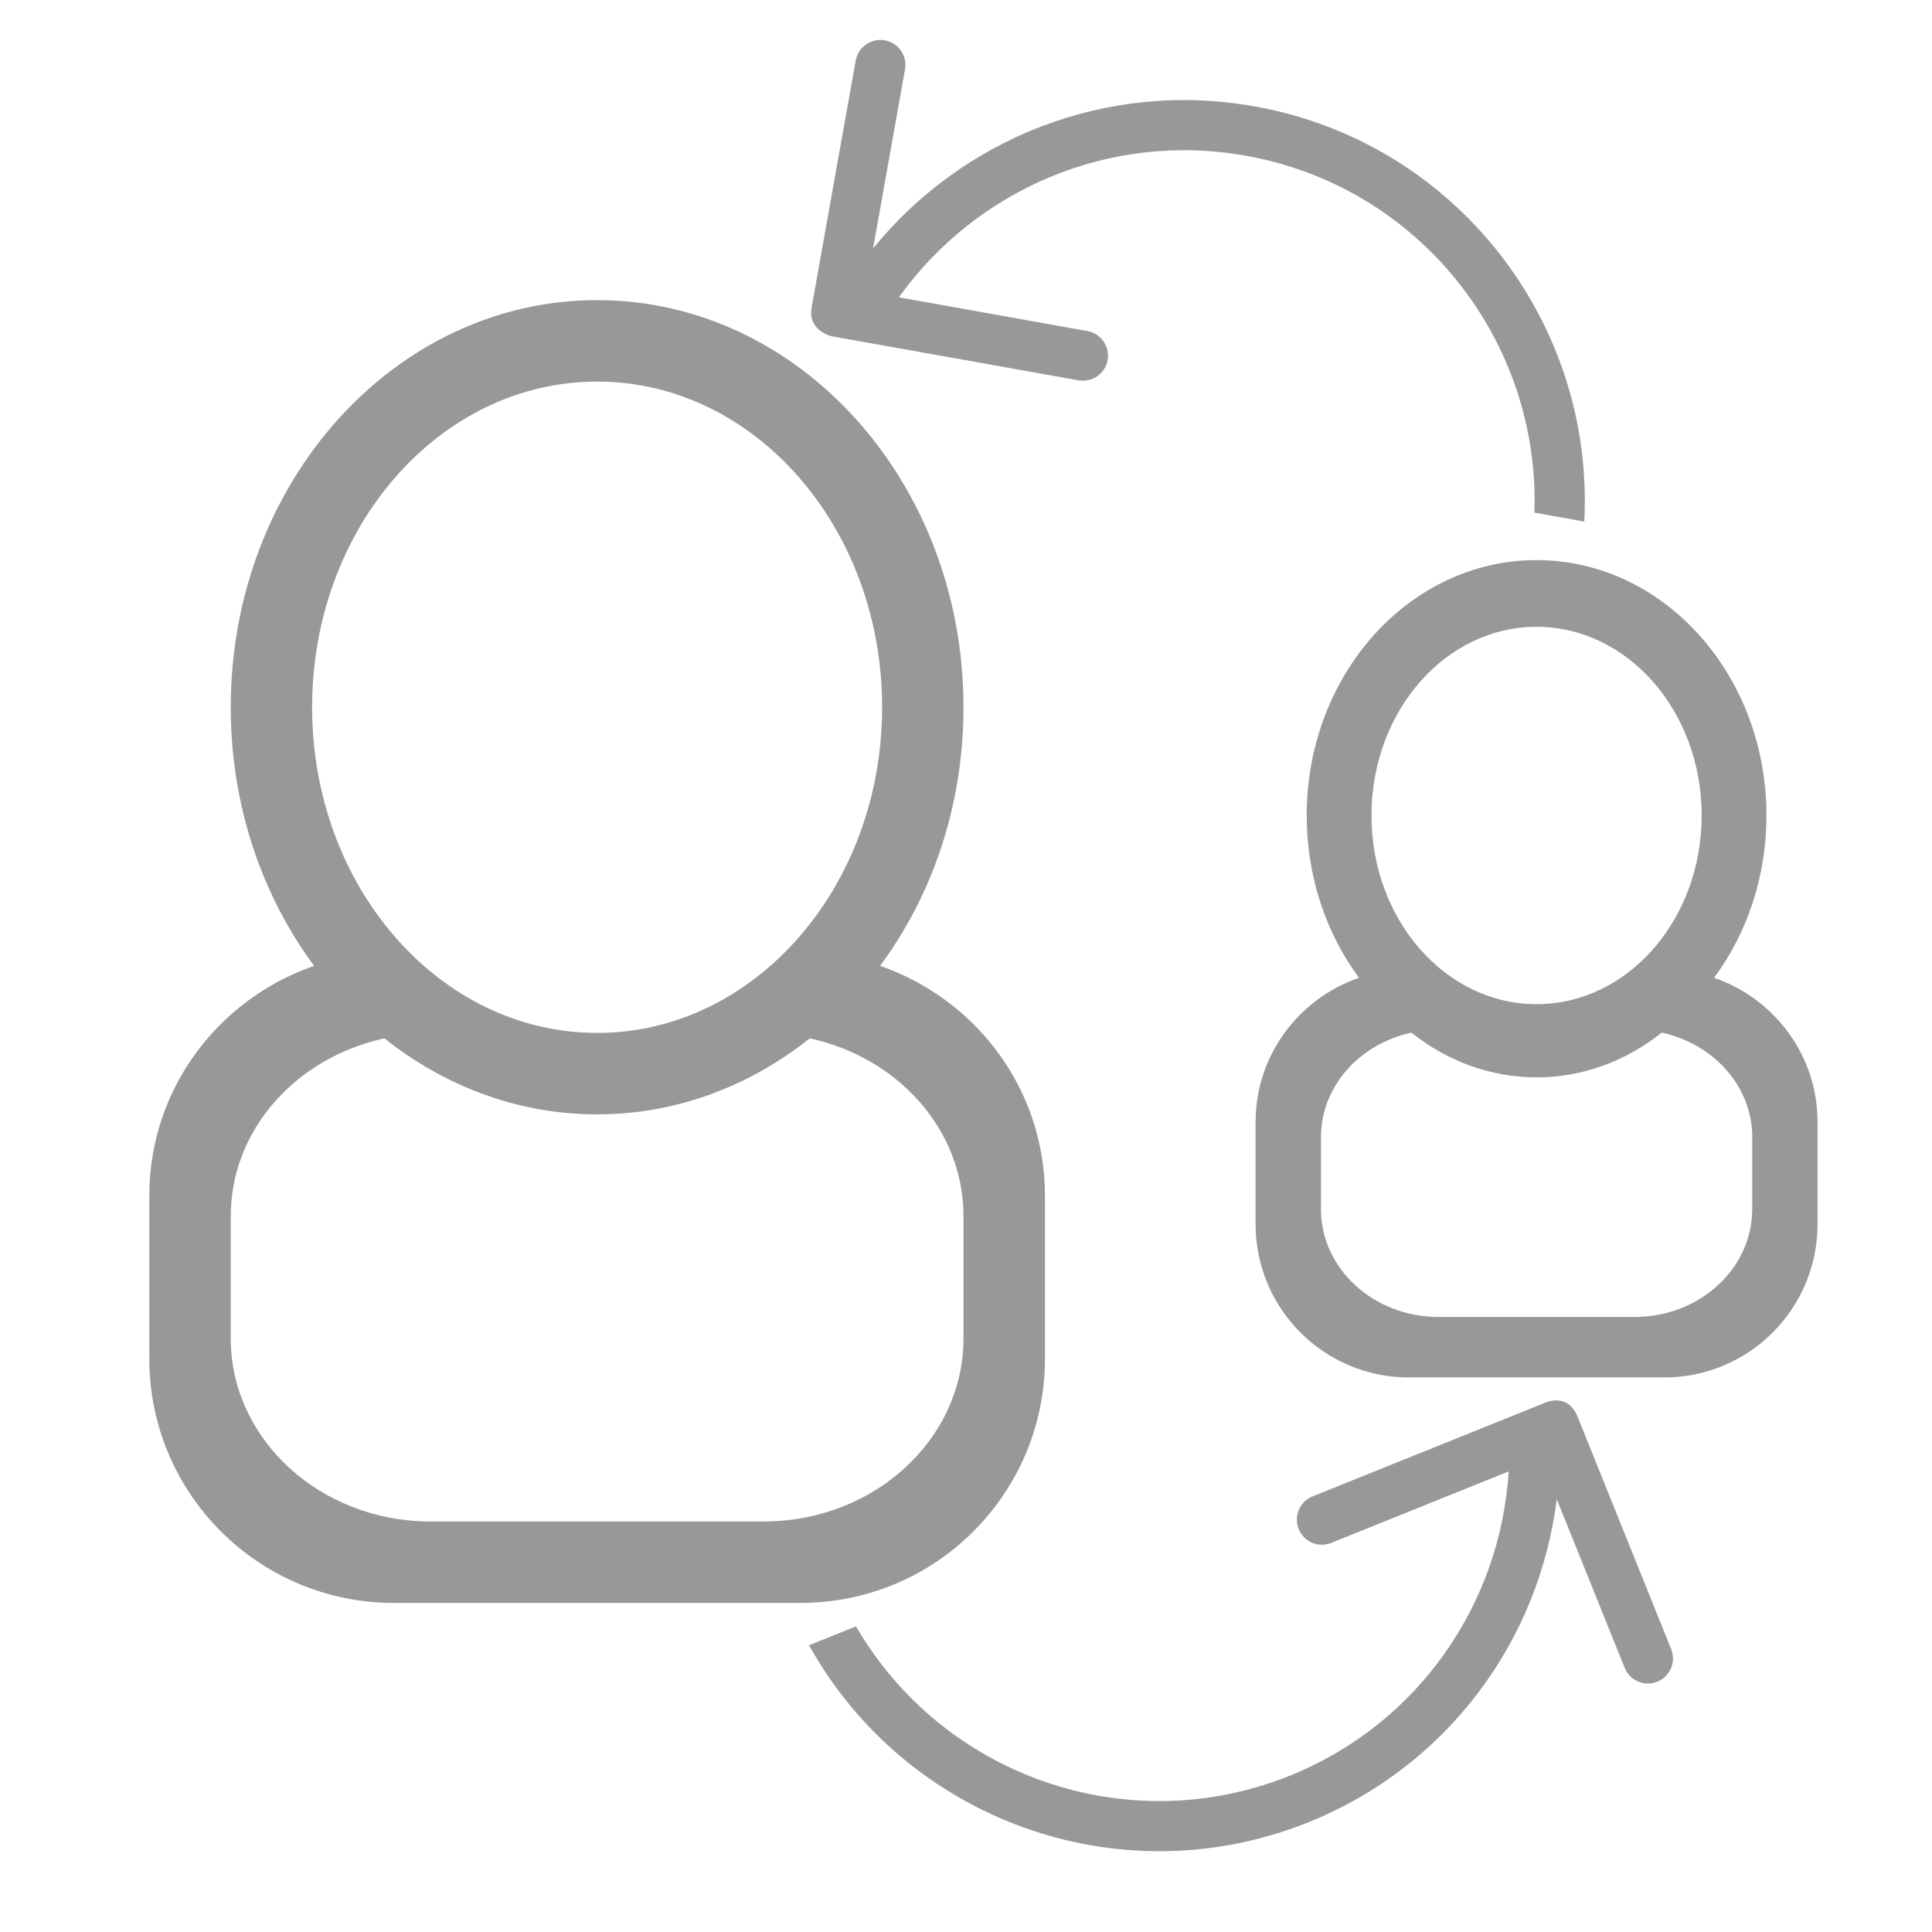 <?xml version="1.0" encoding="utf-8"?>
<!-- Generator: Adobe Illustrator 16.0.4, SVG Export Plug-In . SVG Version: 6.00 Build 0)  -->
<!DOCTYPE svg PUBLIC "-//W3C//DTD SVG 1.1//EN" "http://www.w3.org/Graphics/SVG/1.1/DTD/svg11.dtd">
<svg version="1.1" id="Icons" xmlns="http://www.w3.org/2000/svg" xmlns:xlink="http://www.w3.org/1999/xlink" x="0px" y="0px"
	 width="58px" height="58px" viewBox="0 0 58 58" enable-background="new 0 0 58 58" xml:space="preserve">
<g id="New-Contact_1_" display="none">
	<g display="inline">
		<path fill="#989898" d="M40.18,29.59c2.078-2.807,3.328-6.402,3.328-10.322c0-8.975-6.547-16.25-14.625-16.25
			c-8.077,0-14.625,7.275-14.625,16.25c0,3.92,1.25,7.516,3.329,10.322c-3.818,1.32-6.579,4.91-6.579,9.177v6.5
			c0,5.385,4.366,9.75,9.75,9.75h16.25c5.385,0,9.75-4.365,9.75-9.75v-6.5C46.758,34.5,43.997,30.91,40.18,29.59z M17.508,19.268
			c0-7.18,5.092-13,11.375-13s11.375,5.82,11.375,13s-5.092,13-11.375,13S17.508,26.448,17.508,19.268z M43.508,44.455
			c0,4.039-3.572,7.312-7.977,7.312H22.236c-4.405,0-7.978-3.273-7.978-7.312V39.58c0-3.455,2.622-6.332,6.135-7.096
			c2.396,1.902,5.321,3.033,8.49,3.033c3.169,0,6.093-1.131,8.49-3.033c3.514,0.764,6.135,3.641,6.135,7.096V44.455z"/>
	</g>
</g>
<g id="password" display="none">
	<g display="inline">
		<path fill="#989898" d="M29.751,35.838c-0.907,0-1.641,0.734-1.641,1.641v6.564c0,0.906,0.734,1.641,1.641,1.641
			s1.641-0.734,1.641-1.641v-6.564C31.392,36.572,30.658,35.838,29.751,35.838z M42.879,29.304V16.146
			c0-7.25-5.879-13.128-13.128-13.128c-7.25,0-13.128,5.878-13.128,13.128v13.158c-2.051,2.739-3.282,6.129-3.282,9.815
			c0,9.064,7.348,16.41,16.41,16.41c9.062,0,16.409-7.346,16.409-16.41C46.16,35.434,44.93,32.043,42.879,29.304z M19.905,16.146
			c0-5.438,4.409-9.846,9.846-9.846c5.437,0,9.847,4.408,9.847,9.846v9.868c-2.746-2.066-6.146-3.305-9.847-3.305
			c-3.699,0-7.101,1.238-9.846,3.305V16.146z M29.751,52.246c-7.25,0-13.128-5.877-13.128-13.127s5.878-13.127,13.128-13.127
			c7.003,0,13.128,6.125,13.128,13.127C42.879,46.369,37,52.246,29.751,52.246z"/>
	</g>
	<g display="inline">
		<path fill="#989898" d="M29.751,35.838c-0.907,0-1.641,0.734-1.641,1.641v6.564c0,0.906,0.734,1.641,1.641,1.641
			s1.641-0.734,1.641-1.641v-6.564C31.392,36.572,30.658,35.838,29.751,35.838z M42.879,29.304V16.146
			c0-7.25-5.879-13.128-13.128-13.128c-7.25,0-13.128,5.878-13.128,13.128v13.158c-2.051,2.739-3.282,6.129-3.282,9.815
			c0,9.064,7.348,16.41,16.41,16.41c9.062,0,16.409-7.346,16.409-16.41C46.16,35.434,44.93,32.043,42.879,29.304z M19.905,16.146
			c0-5.438,4.409-9.846,9.846-9.846c5.437,0,9.847,4.408,9.847,9.846v9.868c-2.746-2.066-6.146-3.305-9.847-3.305
			c-3.699,0-7.101,1.238-9.846,3.305V16.146z M29.751,52.246c-7.25,0-13.128-5.877-13.128-13.127s5.878-13.127,13.128-13.127
			c7.003,0,13.128,6.125,13.128,13.127C42.879,46.369,37,52.246,29.751,52.246z"/>
	</g>
</g>
<g id="Menu" display="none">
	<g display="inline">
		<path fill="#989898" d="M5.114,13.947H52.7c1.459,0,2.643-0.988,2.643-2.211c0-1.22-1.184-2.211-2.643-2.211H5.114
			c-1.46,0-2.644,0.991-2.644,2.211C2.471,12.958,3.654,13.947,5.114,13.947z M52.7,27.211H5.114c-1.46,0-2.644,0.991-2.644,2.211
			c0,1.222,1.184,2.21,2.644,2.21H52.7c1.459,0,2.643-0.988,2.643-2.21C55.343,28.203,54.159,27.211,52.7,27.211z M52.7,44.898
			H5.114c-1.46,0-2.644,0.99-2.644,2.211s1.184,2.211,2.644,2.211H52.7c1.459,0,2.643-0.99,2.643-2.211S54.159,44.898,52.7,44.898z"
			/>
	</g>
</g>
<g id="search" display="none">
	<g display="inline">
		<path fill="#989898" d="M54.939,53.104L41.265,39.645c3.58-3.891,5.78-9.035,5.78-14.697c0-12.111-9.977-21.93-22.283-21.93
			c-12.308,0-22.284,9.818-22.284,21.93c0,12.111,9.977,21.927,22.284,21.927c5.317,0,10.195-1.838,14.025-4.896l13.728,13.51
			c0.671,0.66,1.756,0.66,2.425,0C55.609,54.83,55.609,53.762,54.939,53.104z M24.762,43.504c-10.414,0-18.855-8.309-18.855-18.556
			c0-10.248,8.441-18.555,18.855-18.555c10.413,0,18.855,8.307,18.855,18.555C43.617,35.195,35.175,43.504,24.762,43.504z"/>
	</g>
</g>
<g id="map" display="none">
	<g display="inline">
		<path fill="#989898" d="M29.298,3.245c-10.771,0-19.5,8.731-19.5,19.5c0,8.154,16.258,32.517,19.5,32.5
			c3.191,0.018,19.5-24.455,19.5-32.5C48.798,11.976,40.068,3.245,29.298,3.245z M29.298,50.369
			c-2.702,0.014-16.25-20.832-16.25-27.625c0-8.975,7.276-16.25,16.25-16.25s16.25,7.275,16.25,16.25
			C45.548,29.448,31.957,50.383,29.298,50.369z M29.298,14.62c-4.486,0-8.125,3.637-8.125,8.125s3.639,8.125,8.125,8.125
			s8.125-3.636,8.125-8.125S33.784,14.62,29.298,14.62z M29.298,27.62c-2.693,0-4.875-2.182-4.875-4.875s2.182-4.875,4.875-4.875
			s4.875,2.182,4.875,4.875S31.991,27.62,29.298,27.62z"/>
	</g>
</g>
<g id="leftarrrow" display="none">
	<g display="inline">
		<path fill="#989898" d="M19.192,29.119L43.831,6.611c0.862-0.857,0.862-2.25,0-3.105c-0.858-0.859-2.255-0.859-3.114,0
			L14.495,27.455c-0.458,0.457-0.654,1.064-0.622,1.664c-0.032,0.598,0.165,1.206,0.622,1.665l26.222,23.949
			c0.859,0.859,2.256,0.859,3.114,0c0.862-0.857,0.862-2.25,0-3.107L19.192,29.119z"/>
	</g>
</g>
<g id="rightarrow" display="none">
	<g display="inline">
		<path fill="#989898" d="M43.744,27.457L17.475,3.515c-0.861-0.857-2.258-0.857-3.122,0c-0.861,0.857-0.861,2.248,0,3.105
			l24.686,22.498L14.353,51.617c-0.861,0.857-0.861,2.248,0,3.104c0.863,0.859,2.261,0.859,3.122,0l26.27-23.938
			c0.459-0.459,0.655-1.067,0.625-1.665C44.399,28.521,44.203,27.914,43.744,27.457z"/>
	</g>
</g>
<g id="uparrow" display="none">
	<g display="inline">
		<path fill="#989898" d="M55.471,40.723L31.398,14.366c-0.463-0.461-1.072-0.66-1.674-0.627c-0.602-0.033-1.212,0.166-1.674,0.627
			L3.975,40.723c-0.861,0.863-0.861,2.266,0,3.131c0.864,0.865,2.263,0.865,3.125,0l22.624-24.767l22.624,24.767
			c0.861,0.865,2.26,0.865,3.123,0S56.334,41.586,55.471,40.723z"/>
	</g>
</g>
<g id="downarrow" display="none">
	<g display="inline">
		<path fill="#989898" d="M55.491,14.779c-0.883-0.842-2.313-0.842-3.194,0L29.16,38.881L6.025,14.779
			c-0.884-0.842-2.313-0.842-3.194,0c-0.883,0.843-0.883,2.207,0,3.05L27.45,43.475c0.471,0.447,1.095,0.641,1.71,0.611
			c0.615,0.029,1.239-0.164,1.712-0.611l24.619-25.646C56.372,16.986,56.372,15.622,55.491,14.779z"/>
	</g>
</g>
<g id="filter" display="none">
	<path display="inline" fill="#989898" d="M34.189,55.217c-0.976,0-1.862-0.379-2.498-1.068l-9.007-9.004
		c-0.667-0.67-1.033-1.545-1.033-2.465V26.029L4.604,8.981c-1-0.947-1.316-2.492-0.762-3.822C4.411,3.852,5.675,3.02,7.067,3.02
		h45.203c1.393,0,2.656,0.832,3.218,2.12c0.562,1.349,0.245,2.894-0.777,3.863L37.687,26.029v25.692c0,1.393-0.833,2.656-2.12,3.217
		C35.194,55.078,34.715,55.217,34.189,55.217z M7.067,5.495c-0.402,0-0.784,0.254-0.949,0.634c-0.155,0.37-0.073,0.812,0.21,1.079
		l17.797,17.797V42.68c0,0.26,0.11,0.516,0.31,0.715l9.039,9.041c0.204,0.219,0.427,0.307,0.716,0.307
		c0.09,0,0.256-0.025,0.449-0.098c0.318-0.139,0.573-0.521,0.573-0.924V25.004L52.985,7.233c0.307-0.293,0.389-0.734,0.228-1.124
		c-0.158-0.36-0.54-0.614-0.942-0.614H7.067z"/>
</g>
<g id="sorting" display="none">
	<g display="inline">
		<path fill="#989898" d="M28.888,7.571l25.165-0.003c0.994,0,1.798-0.802,1.798-1.796c0-0.993-0.804-1.799-1.798-1.799H28.888
			c-0.993,0-1.797,0.806-1.797,1.799C27.091,6.766,27.895,7.571,28.888,7.571z M31.92,36.871c-0.704-0.707-1.847-0.707-2.551,0
			L19.9,47.768V3.973h-3.595v43.859L6.78,36.871c-0.703-0.707-1.846-0.707-2.55,0c-0.706,0.711-0.706,1.855,0,2.564l12.477,14.357
			c0.378,0.379,0.876,0.539,1.368,0.514c0.491,0.025,0.989-0.135,1.367-0.514L31.92,39.436
			C32.625,38.727,32.625,37.582,31.92,36.871z M54.053,47.162H32.483c-0.994,0-1.798,0.807-1.798,1.799
			c0,0.994,0.804,1.799,1.798,1.799l21.569-0.053c0.994,0,1.798-0.752,1.798-1.746C55.851,47.969,55.047,47.162,54.053,47.162z
			 M54.053,36.365h-14.38c-0.993,0-1.797,0.805-1.797,1.799s0.804,1.76,1.797,1.76h14.38c0.994,0,1.798-0.766,1.798-1.76
			S55.047,36.365,54.053,36.365z M54.053,14.77H28.888c-0.993,0-1.797,0.807-1.797,1.799c0,0.994,0.804,1.784,1.797,1.784h25.165
			c0.994,0,1.798-0.79,1.798-1.784C55.851,15.577,55.047,14.77,54.053,14.77z M54.053,25.568H28.888
			c-0.993,0-1.797,0.806-1.797,1.799s0.804,1.771,1.797,1.771l25.165,0.028c0.994,0,1.798-0.807,1.798-1.8
			S55.047,25.568,54.053,25.568z"/>
	</g>
</g>
<g id="contactlist" display="none">
	<g display="inline">
		<path fill="#989898" d="M32.482,30.232c2.079-2.807,3.33-6.403,3.33-10.323c0-8.975-6.548-16.25-14.625-16.25
			S6.562,10.935,6.562,19.91c0,3.92,1.25,7.516,3.329,10.323c-3.818,1.32-6.579,4.908-6.579,9.178v6.5c0,5.385,4.366,9.75,9.75,9.75
			h16.25c5.384,0,9.75-4.365,9.75-9.75v-6.5C39.062,35.141,36.301,31.553,32.482,30.232z M9.812,19.91c0-7.18,5.092-13,11.375-13
			s11.375,5.82,11.375,13s-5.093,13-11.375,13S9.812,27.089,9.812,19.91z M35.812,45.098c0,4.039-3.572,7.312-7.978,7.312H14.54
			c-4.405,0-7.978-3.273-7.978-7.312v-4.875c0-3.455,2.622-6.332,6.135-7.098c2.396,1.904,5.321,3.035,8.49,3.035
			s6.094-1.131,8.49-3.035c3.513,0.766,6.135,3.643,6.135,7.098V45.098z M40.688,16.66h13c0.898,0,1.625-0.727,1.625-1.625
			c0-0.896-0.727-1.625-1.625-1.625h-13c-0.898,0-1.625,0.729-1.625,1.625C39.062,15.933,39.789,16.66,40.688,16.66z M53.688,23.16
			h-13c-0.898,0-1.625,0.727-1.625,1.625s0.727,1.625,1.625,1.625h13c0.898,0,1.625-0.727,1.625-1.625S54.586,23.16,53.688,23.16z
			 M53.688,32.91h-9.75c-0.898,0-1.625,0.729-1.625,1.625c0,0.898,0.727,1.625,1.625,1.625h9.75c0.898,0,1.625-0.727,1.625-1.625
			C55.312,33.639,54.586,32.91,53.688,32.91z M53.688,42.66h-9.75c-0.898,0-1.625,0.729-1.625,1.625
			c0,0.898,0.727,1.625,1.625,1.625h9.75c0.898,0,1.625-0.727,1.625-1.625C55.312,43.389,54.586,42.66,53.688,42.66z"/>
	</g>
</g>
<g id="hotlist" display="none">
	<g display="inline">
		<path fill="#989898" d="M55.064,23.117l-17.977-2.743L29.006,3.175l-8.082,17.198L2.947,23.117l13.006,13.317l-3.08,18.859
			l16.133-8.908l16.133,8.908l-3.08-18.859L55.064,23.117z M29.006,42.605l-12.099,6.783l2.31-13.688L8.8,25.068l14.09-1.832
			l6.116-13.037l6.062,13.037l14.042,1.992L38.795,35.752l2.157,13.688L29.006,42.605z"/>
	</g>
</g>
<g id="sync" display="none">
	<g display="inline">
		<path fill="#989898" d="M4.976,23.09h16.27c0.898,0,1.627-0.728,1.627-1.627c0-0.897-0.729-1.627-1.627-1.627H8.815
			C12.47,12.145,20.297,6.821,29.38,6.821c11.472,0,20.935,8.489,22.519,19.523h3.287C53.583,13.506,42.653,3.567,29.38,3.567
			c-9.807,0-18.339,5.428-22.777,13.438V5.194c0-0.897-0.729-1.627-1.627-1.627S3.349,4.296,3.349,5.194v16.27
			C3.349,23.04,4.976,23.09,4.976,23.09z M53.784,36.105H37.516c-0.898,0-1.627,0.73-1.627,1.627c0,0.9,0.729,1.627,1.627,1.627
			h12.421c-3.658,7.689-11.476,13.016-20.556,13.016c-11.472,0-20.936-8.488-22.519-19.523H3.574
			C5.179,45.689,16.108,55.629,29.38,55.629c9.807,0,18.339-5.428,22.777-13.438v11.811c0,0.9,0.729,1.627,1.627,1.627
			s1.627-0.727,1.627-1.627v-16.27C55.411,36.004,53.784,36.105,53.784,36.105z"/>
	</g>
</g>
<g id="list" display="none">
	<g display="inline">
		<path fill="#989898" d="M5.075,8.97h48.381c1.029,0,1.861-0.833,1.861-1.861c0-1.026-0.832-1.86-1.861-1.86H5.075
			c-1.029,0-1.861,0.834-1.861,1.86C3.214,8.137,4.046,8.97,5.075,8.97z M5.075,23.856h33.494c1.029,0,1.861-0.832,1.861-1.859
			s-0.832-1.861-1.861-1.861H5.075c-1.029,0-1.861,0.834-1.861,1.861S4.046,23.856,5.075,23.856z M32.987,49.908H5.075
			c-1.029,0-1.861,0.832-1.861,1.859c0,1.029,0.832,1.861,1.861,1.861h27.912c1.029,0,1.861-0.832,1.861-1.861
			C34.849,50.74,34.017,49.908,32.987,49.908z M53.456,35.021H5.075c-1.029,0-1.861,0.834-1.861,1.861s0.832,1.859,1.861,1.859
			h48.381c1.029,0,1.861-0.832,1.861-1.859S54.485,35.021,53.456,35.021z"/>
	</g>
</g>
<g id="locator" display="none">
	<g display="inline">
		<path fill="#989898" d="M28.974,2.988c-14.608,0-26.451,11.843-26.451,26.451c0,14.608,11.843,26.452,26.451,26.452
			c14.609,0,26.452-11.844,26.452-26.452C55.426,14.831,43.583,2.988,28.974,2.988z M30.737,52.273v-8.727
			c0-0.973-0.788-1.764-1.764-1.764c-0.975,0-1.763,0.791-1.763,1.764v8.727C15.96,51.416,6.992,42.451,6.134,31.203h8.732
			c0.976,0,1.764-0.789,1.764-1.764c0-0.975-0.788-1.764-1.764-1.764H6.134C6.992,16.427,15.96,7.461,27.211,6.604v8.728
			c0,0.975,0.788,1.764,1.763,1.764c0.976,0,1.764-0.789,1.764-1.764V6.604c11.25,0.857,20.219,9.823,21.078,21.071h-8.733
			c-0.976,0-1.764,0.789-1.764,1.764c0,0.975,0.788,1.764,1.764,1.764h8.733C50.956,42.451,41.987,51.416,30.737,52.273z"/>
	</g>
</g>
<g id="t-newcontact" display="none">
	<g display="inline">
		<path fill="#989898" d="M41.606,3.106H17.162c-3.857,0-6.984,3.127-6.984,6.984v38.412c0,3.857,3.127,6.984,6.984,6.984
			l12.222-12.223l12.223,12.223c3.856,0,6.984-3.127,6.984-6.984V10.09C48.591,6.233,45.463,3.106,41.606,3.106z"/>
	</g>
</g>
<g id="check_x5F_active" display="none">
	<g display="inline">
		<path fill="#989898" d="M29.44,3.104c-14.405,0-26.083,11.68-26.083,26.084c0,14.406,11.678,26.083,26.083,26.083
			c14.406,0,26.083-11.678,26.083-26.083C55.523,14.784,43.846,3.104,29.44,3.104z M29.44,52.01
			c-12.605,0-22.823-10.217-22.823-22.822c0-12.605,10.218-22.824,22.823-22.824c12.604,0,22.824,10.219,22.824,22.824
			C52.264,41.793,42.044,52.01,29.44,52.01z M39.264,17.887c-0.779-0.45-1.776-0.183-2.225,0.598L26.612,36.543l-5.833-5.381
			c-0.616-0.656-1.647-0.689-2.304-0.076c-0.657,0.617-0.691,1.648-0.075,2.307l7.453,6.873c0.615,0.656,1.647,0.689,2.305,0.076
			c0.198-0.188,11.704-20.227,11.704-20.227C40.312,19.334,40.045,18.338,39.264,17.887z"/>
	</g>
</g>
<g id="check_x5F_inactive" display="none">
	<g display="inline">
		<path fill="#989898" d="M29.44,3.104c-14.405,0-26.083,11.68-26.083,26.084c0,14.406,11.678,26.083,26.083,26.083
			c14.406,0,26.083-11.678,26.083-26.083C55.523,14.784,43.846,3.104,29.44,3.104z M29.44,52.01
			c-12.605,0-22.823-10.217-22.823-22.822c0-12.605,10.218-22.824,22.823-22.824c12.604,0,22.824,10.219,22.824,22.824
			C52.264,41.793,42.044,52.01,29.44,52.01z"/>
	</g>
</g>
<g id="reset" display="none">
	<g display="inline">
		<path fill="#989898" d="M41.889,6.284h11.824c0.898,0,1.629-0.729,1.629-1.629c0-0.898-0.73-1.629-1.629-1.629H37.426
			c-0.196,0-1.629,0-1.629,1.629v16.287c0,0.9,0.729,1.629,1.629,1.629s1.629-0.729,1.629-1.629V8.498
			c7.7,3.658,13.029,11.495,13.029,20.587c0,12.593-10.209,22.802-22.802,22.802S6.48,41.678,6.48,29.084
			c0-11.482,8.499-20.957,19.544-22.542v-3.29C13.173,4.858,3.223,15.797,3.223,29.084c0,14.392,11.667,26.06,26.059,26.06
			s26.06-11.668,26.06-26.06C55.342,19.268,49.907,10.727,41.889,6.284z"/>
	</g>
</g>
<g id="result" display="none">
	<g display="inline">
		<path fill="#989898" d="M40.753,42.984H17.621c-0.913,0-1.652,0.74-1.652,1.652c0,0.914,0.739,1.652,1.652,1.652h23.132
			c0.913,0,1.652-0.738,1.652-1.652C42.405,43.725,41.666,42.984,40.753,42.984z M40.753,26.462H17.621
			c-0.913,0-1.652,0.741-1.652,1.652c0,0.913,0.739,1.652,1.652,1.652h23.132c0.913,0,1.652-0.739,1.652-1.652
			C42.405,27.204,41.666,26.462,40.753,26.462z M40.753,34.723H17.621c-0.913,0-1.652,0.742-1.652,1.652
			c0,0.914,0.739,1.652,1.652,1.652h23.132c0.913,0,1.652-0.738,1.652-1.652C42.405,35.465,41.666,34.723,40.753,34.723z
			 M45.709,9.94h-4.956V6.635h-4.45c-1.432-1.967-4.066-3.305-7.116-3.305c-3.049,0-5.684,1.338-7.115,3.305h-4.45V9.94h-4.957
			c-3.649,0-6.608,2.959-6.608,6.609v33.044c0,3.65,2.959,6.609,6.608,6.609h33.045c3.65,0,6.609-2.959,6.609-6.609V16.549
			C52.318,12.899,49.359,9.94,45.709,9.94z M20.926,9.94h3.672c0-1.825,2.055-3.305,4.589-3.305c2.535,0,4.589,1.479,4.589,3.305
			h3.673v6.609H20.926V9.94z M49.014,49.594c0,1.824-1.48,3.305-3.305,3.305H12.664c-1.824,0-3.304-1.48-3.304-3.305V16.549
			c0-1.825,1.479-3.305,3.304-3.305h4.957v6.609h23.132v-6.609h4.956c1.824,0,3.305,1.479,3.305,3.305V49.594z"/>
	</g>
</g>
<g id="close" display="none">
	<g display="inline">
		<path fill="#989898" d="M38.294,20.432c-0.641-0.641-1.68-0.641-2.32,0l-7,6.998l-6.9-6.899c-0.635-0.636-1.668-0.636-2.303,0
			c-0.635,0.635-0.635,1.667,0,2.304l6.9,6.898l-6.947,6.949c-0.641,0.643-0.641,1.68,0,2.32c0.641,0.643,1.68,0.643,2.322,0
			l6.947-6.947l6.9,6.902c0.635,0.637,1.668,0.637,2.303,0c0.637-0.637,0.637-1.668,0-2.305l-6.9-6.9l6.998-7
			C38.935,22.112,38.935,21.073,38.294,20.432z M28.983,3.684c-14.393,0-26.059,11.668-26.059,26.059
			c0,14.392,11.666,26.06,26.059,26.06s26.059-11.668,26.059-26.06C55.042,15.352,43.376,3.684,28.983,3.684z M28.983,52.545
			c-12.594,0-22.801-10.209-22.801-22.802c0-12.592,10.207-22.801,22.801-22.801s22.801,10.209,22.801,22.801
			C51.784,42.336,41.577,52.545,28.983,52.545z"/>
	</g>
</g>
<g id="mapview" display="none">
	<g display="inline">
		<path fill="#989898" d="M18.237,19.83c-0.911,0-1.652,0.741-1.652,1.652v16.522c0,0.914,0.741,1.652,1.652,1.652
			c0.912,0,1.652-0.738,1.652-1.652V21.482C19.89,20.571,19.149,19.83,18.237,19.83z M31.455,24.787
			c-0.911,0-1.651,0.741-1.651,1.652v9.913c0,0.914,0.74,1.652,1.651,1.652c0.912,0,1.652-0.738,1.652-1.652v-9.913
			C33.107,25.528,32.367,24.787,31.455,24.787z M43.021,3.307l-13.218,9.914L16.585,8.264L3.367,16.526V56.18l13.218-8.262
			l13.219,4.957l13.218-9.914l13.218,9.914V13.221L43.021,3.307z M52.935,47.092l-9.913-7.436L29.804,49.57l-13.219-4.957
			l-9.913,6.195V17.764l9.913-6.195l13.219,4.957l13.218-9.914l9.913,7.436V47.092z M43.021,31.395c0,0.914,0.74,1.652,1.652,1.652
			c0.911,0,1.652-0.738,1.652-1.652V18.178c0-0.912-0.741-1.652-1.652-1.652c-0.912,0-1.652,0.74-1.652,1.652V31.395z"/>
	</g>
</g>
<g id="policies" display="none">
	<g display="inline">
		<path fill="#989898" d="M40.744,34.06h-14.87c-0.913,0-1.652,0.738-1.652,1.65s0.74,1.65,1.652,1.65h14.87
			c0.912,0,1.652-0.738,1.652-1.65S41.656,34.06,40.744,34.06z M40.744,2.646c-0.205,0-19.827,0-19.827,0
			c-3.496,0-6.609,3.207-6.609,6.609L12.399,9.3c-3.497,0-6.353,3.162-6.353,6.565v33.044c0,3.4,3.113,6.608,6.609,6.608h24.784
			c3.496,0,6.609-3.208,6.609-6.608h1.652c3.496,0,6.609-3.208,6.609-6.609V15.902L40.744,2.646z M37.439,52.214H12.656
			c-1.734,0-3.304-1.623-3.304-3.305V15.865c0-1.685,1.413-3.253,3.147-3.253l1.81-0.053V42.3c0,3.401,3.113,6.609,6.609,6.609
			h19.827C40.744,50.591,39.174,52.214,37.439,52.214z M49.006,42.3c0,1.683-1.57,3.305-3.305,3.305H20.917
			c-1.734,0-3.304-1.622-3.304-3.305V9.255c0-1.683,1.57-3.305,3.304-3.305h16.522c-0.026,3.807,0,6.65,0,6.65
			c0,3.433,3.09,6.567,6.609,6.567c0,0,1.756,0,4.957,0V42.3z M44.049,15.865c-1.761,0-3.305-3.198-3.305-4.915c0,0,0-1.738,0-4.948
			V5.999l8.262,9.866H44.049z M40.744,25.806h-14.87c-0.913,0-1.652,0.739-1.652,1.65c0,0.912,0.74,1.651,1.652,1.651h14.87
			c0.912,0,1.652-0.739,1.652-1.651C42.396,26.545,41.656,25.806,40.744,25.806z"/>
	</g>
</g>
<g id="call" display="none">
	<g display="inline">
		<path fill="#989898" d="M50.943,48.578l-7.601-8.9c-1.312-1.395-3.025-2.006-4.57-1.031l-3.313,2.088
			c-2.638-3.074-5.517-6.744-7.974-10.617c-2.173-3.428-3.981-7.019-5.429-10.268l3.427-2.159c1.545-0.976,1.727-2.78,1.027-4.56
			L21.709,2.469c-0.979-1.545-3.026-2.007-4.572-1.031l-5.598,3.528c-3.093,1.949-2.556,5.228-2.055,9.117
			c0,0,3.877,12.099,10.177,22.032c6.697,10.562,15.514,18.486,15.514,18.486c2.949,2.463,6.051,4.012,9.143,2.061l5.597-3.527
			C51.462,52.162,52.238,49.979,50.943,48.578z M46.363,51.463l-3.562,2.244c-0.984,0.623-3.897-0.078-4.825-0.869
			c0,0-11.712-11.631-16.089-19.193c-3.845-6.337-8.061-15.587-9.604-21.326c-0.332-1.334-0.099-3.904,1.283-4.719l3.562-2.244
			c0.984-0.622,2.347-0.598,2.909,0.655l3.056,6.784c0.446,1.132,0.331,2.281-0.653,2.9l-4.497,2.834
			c4.752,13.836,16.229,25.698,16.94,26.479l4.389-2.766c0.984-0.621,2.075-0.23,2.908,0.656l4.839,5.662
			C47.722,49.492,47.19,50.594,46.363,51.463z"/>
	</g>
</g>
<g id="calendar" display="none">
	<g display="inline">
		<path fill="#989898" d="M40.492,34.688h3.259c1.799,0,3.257-1.459,3.257-3.258v-3.258c0-1.799-1.458-3.257-3.257-3.257h-3.259
			c-1.799,0-3.257,1.458-3.257,3.257v3.258C37.235,33.229,38.693,34.688,40.492,34.688z M40.492,28.172h3.259v3.258h-3.259V28.172z
			 M40.492,47.717h3.259c1.799,0,3.257-1.459,3.257-3.258v-3.258c0-1.799-1.458-3.257-3.257-3.257h-3.259
			c-1.799,0-3.257,1.458-3.257,3.257v3.258C37.235,46.258,38.693,47.717,40.492,47.717z M40.492,41.201h3.259v3.258h-3.259V41.201z
			 M47.008,5.371h-6.516V3.742c0-0.898-0.729-1.629-1.628-1.629c-0.9,0-1.629,0.73-1.629,1.629v1.629H20.948V3.742
			c0-0.898-0.729-1.629-1.629-1.629s-1.629,0.73-1.629,1.629v1.629h-6.515c-3.598,0-6.515,2.916-6.515,6.514v35.832
			c0,3.598,2.917,6.515,6.515,6.515h35.832c3.598,0,6.516-2.917,6.516-6.515V11.885C53.523,8.287,50.605,5.371,47.008,5.371z
			 M50.266,47.717c0,1.799-1.459,3.258-3.258,3.258H11.176c-1.799,0-3.257-1.459-3.257-3.258V18.4h42.347V47.717z M50.266,15.143
			H7.919v-3.258c0-1.799,1.458-3.257,3.257-3.257h6.515v1.629c0,0.899,0.729,1.628,1.629,1.628s1.629-0.729,1.629-1.628V8.628
			h16.287v1.629c0,0.899,0.729,1.628,1.629,1.628c0.899,0,1.628-0.729,1.628-1.628V8.628h6.516c1.799,0,3.258,1.458,3.258,3.257
			V15.143z M27.463,34.688h3.258c1.799,0,3.257-1.459,3.257-3.258v-3.258c0-1.799-1.458-3.257-3.257-3.257h-3.258
			c-1.799,0-3.257,1.458-3.257,3.257v3.258C24.206,33.229,25.664,34.688,27.463,34.688z M27.463,28.172h3.258v3.258h-3.258V28.172z
			 M14.434,47.717h3.257c1.8,0,3.258-1.459,3.258-3.258v-3.258c0-1.799-1.458-3.257-3.258-3.257h-3.257
			c-1.799,0-3.258,1.458-3.258,3.257v3.258C11.176,46.258,12.635,47.717,14.434,47.717z M14.434,41.201h3.257v3.258h-3.257V41.201z
			 M14.434,34.688h3.257c1.8,0,3.258-1.459,3.258-3.258v-3.258c0-1.799-1.458-3.257-3.258-3.257h-3.257
			c-1.799,0-3.258,1.458-3.258,3.257v3.258C11.176,33.229,12.635,34.688,14.434,34.688z M14.434,28.172h3.257v3.258h-3.257V28.172z
			 M27.463,47.717h3.258c1.799,0,3.257-1.459,3.257-3.258v-3.258c0-1.799-1.458-3.257-3.257-3.257h-3.258
			c-1.799,0-3.257,1.458-3.257,3.257v3.258C24.206,46.258,25.664,47.717,27.463,47.717z M27.463,41.201h3.258v3.258h-3.258V41.201z"
			/>
	</g>
</g>
<g id="help" display="none">
	<g display="inline">
		<path fill="#989898" d="M29.36,2.075c-14.473,0-26.242,11.77-26.242,26.242c0,14.469,11.77,26.238,26.242,26.238
			c14.469,0,26.238-11.77,26.238-26.238C55.599,13.845,43.829,2.075,29.36,2.075L29.36,2.075z M29.36,52.202
			c-13.173,0-23.89-10.717-23.89-23.885c0-13.172,10.717-23.885,23.89-23.885c13.168,0,23.886,10.713,23.886,23.881
			C53.246,41.485,42.528,52.202,29.36,52.202L29.36,52.202z M29.36,52.202"/>
		<path fill="#989898" d="M29.55,12.179c-2.204,0-4.586,0.605-6.108,1.537l0.688,1.812c1.273-0.723,2.973-1.166,4.555-1.166
			c3.27,0.055,5.222,1.845,5.222,4.794c0,2.394-1.292,4.386-3.529,7.021c-2.175,2.607-3.127,5.25-2.843,7.857l0.056,0.683h2.501
			l-0.023-0.591c-0.156-2.679,0.706-4.941,2.902-7.529c2.334-2.777,3.995-4.973,3.995-7.973
			C36.959,15.649,35.018,12.179,29.55,12.179L29.55,12.179z M29.55,12.179"/>
		<path fill="#989898" d="M28.827,39.714c-1.349,0-2.25,0.959-2.25,2.39c0,1.384,0.906,2.349,2.203,2.349
			c1.347,0,2.251-0.941,2.251-2.349C31.031,40.673,30.146,39.714,28.827,39.714L28.827,39.714z M28.827,39.714"/>
	</g>
	<g display="inline">
		<path fill="none" stroke="#979797" d="M29.36,2.075c-14.473,0-26.242,11.77-26.242,26.242c0,14.469,11.77,26.238,26.242,26.238
			c14.469,0,26.238-11.77,26.238-26.238C55.599,13.845,43.829,2.075,29.36,2.075L29.36,2.075z M29.36,52.202
			c-13.173,0-23.89-10.717-23.89-23.885c0-13.172,10.717-23.885,23.89-23.885c13.168,0,23.886,10.713,23.886,23.881
			C53.246,41.485,42.528,52.202,29.36,52.202L29.36,52.202z M29.36,52.202"/>
		<path fill="none" stroke="#979797" d="M29.55,12.179c-2.204,0-4.586,0.605-6.108,1.537l0.688,1.812
			c1.273-0.723,2.973-1.166,4.555-1.166c3.27,0.055,5.222,1.845,5.222,4.794c0,2.394-1.292,4.386-3.529,7.021
			c-2.175,2.607-3.127,5.25-2.843,7.857l0.056,0.683h2.501l-0.023-0.591c-0.156-2.679,0.706-4.941,2.902-7.529
			c2.334-2.777,3.995-4.973,3.995-7.973C36.959,15.649,35.018,12.179,29.55,12.179L29.55,12.179z M29.55,12.179"/>
		<path fill="none" stroke="#979797" d="M28.827,39.714c-1.349,0-2.25,0.959-2.25,2.39c0,1.384,0.906,2.349,2.203,2.349
			c1.347,0,2.251-0.941,2.251-2.349C31.031,40.673,30.146,39.714,28.827,39.714L28.827,39.714z M28.827,39.714"/>
	</g>
</g>
<g id="about" display="none">
	<g display="inline">
		<path fill="#989898" d="M29.804,2.089c-14.357,0-26.039,11.68-26.039,26.034c0,14.359,11.678,26.038,26.039,26.038
			c14.354,0,26.037-11.679,26.037-26.038C55.841,13.769,44.157,2.089,29.804,2.089L29.804,2.089z M29.804,51.822
			c-13.068,0-23.699-10.628-23.699-23.699c0-13.066,10.631-23.698,23.699-23.698c13.064,0,23.701,10.632,23.701,23.698
			C53.505,41.194,42.868,51.822,29.804,51.822L29.804,51.822z M29.804,51.822"/>
		<path fill="#989898" d="M29.634,19.631c-0.965,0-1.752,0.782-1.752,1.752v19.789c0,0.969,0.787,1.756,1.752,1.756
			c0.969,0,1.752-0.787,1.752-1.756V21.383C31.386,20.413,30.603,19.631,29.634,19.631L29.634,19.631z M29.634,19.631"/>
		<path fill="#989898" d="M31.874,14.774c0,1.173-0.957,2.125-2.131,2.125s-2.129-0.952-2.129-2.125c0-1.18,0.955-2.132,2.129-2.132
			S31.874,13.595,31.874,14.774L31.874,14.774z M31.874,14.774"/>
	</g>
	<g display="inline">
		<path fill="none" stroke="#979797" d="M29.804,2.089c-14.357,0-26.039,11.68-26.039,26.034c0,14.359,11.678,26.038,26.039,26.038
			c14.354,0,26.037-11.679,26.037-26.038C55.841,13.769,44.157,2.089,29.804,2.089L29.804,2.089z M29.804,51.822
			c-13.068,0-23.699-10.628-23.699-23.699c0-13.066,10.631-23.698,23.699-23.698c13.064,0,23.701,10.632,23.701,23.698
			C53.505,41.194,42.868,51.822,29.804,51.822L29.804,51.822z M29.804,51.822"/>
		<path fill="none" stroke="#979797" d="M29.634,19.631c-0.965,0-1.752,0.782-1.752,1.752v19.789c0,0.969,0.787,1.756,1.752,1.756
			c0.969,0,1.752-0.787,1.752-1.756V21.383C31.386,20.413,30.603,19.631,29.634,19.631L29.634,19.631z M29.634,19.631"/>
		<path fill="none" stroke="#979797" d="M31.874,14.774c0,1.173-0.957,2.125-2.131,2.125s-2.129-0.952-2.129-2.125
			c0-1.18,0.955-2.132,2.129-2.132S31.874,13.595,31.874,14.774L31.874,14.774z M31.874,14.774"/>
	</g>
</g>
<g id="history" display="none">
	<g display="inline">
		<path fill="#989898" d="M30.262,29.385l11.869-13.418c0.595-0.672,0.532-1.698-0.141-2.293c-0.672-0.594-1.699-0.533-2.294,0.141
			L28.904,26.014L19.168,17.4c-0.674-0.595-1.7-0.53-2.295,0.142c-0.595,0.673-0.532,1.698,0.141,2.294l10.955,9.689
			C28.642,30.12,29.667,30.058,30.262,29.385z M14.934,41.809l2.434,2.153l2.154-2.435l-2.435-2.153L14.934,41.809z M10.436,26.617
			l0.191,3.179l3.178-0.198l-0.191-3.178L10.436,26.617z M29.658,12.145L29.459,8.9L26.216,9.1l0.198,3.244L29.658,12.145z
			 M28.812,42.756L29.01,46l3.244-0.199l-0.199-3.244L28.812,42.756z M46.297,8.805C35.541-0.709,19.109,0.299,9.596,11.053
			c-9.514,10.756-8.508,27.187,2.248,36.701s27.188,8.508,36.701-2.248C58.059,34.751,57.053,18.319,46.297,8.805z M46.11,43.353
			c-8.325,9.411-22.701,10.292-32.113,1.967C4.586,36.994,3.705,22.618,12.03,13.206c8.323-9.41,22.701-10.292,32.113-1.967
			C53.555,19.564,54.435,33.942,46.11,43.353z M47.961,25.219l-3.176,0.198l0.191,3.177l3.177-0.197L47.961,25.219z M40.165,40.263
			l2.435,2.153l2.153-2.434l-2.435-2.154L40.165,40.263z"/>
	</g>
</g>
<g id="activities" display="none">
	<g display="inline">
		<path fill="#989898" d="M30.797,27.099v-8.931c0-0.951-0.771-1.724-1.723-1.724c-0.953,0-1.723,0.772-1.723,1.724v8.931
			c-2.002,0.712-3.446,2.604-3.446,4.853c0,2.855,2.313,5.169,5.169,5.169s5.169-2.313,5.169-5.169
			C34.243,29.703,32.799,27.811,30.797,27.099z M30.78,9.639c0.001-0.03,0.017-0.056,0.017-0.086V6.106h6.893
			c0.951,0,1.723-0.771,1.723-1.723s-0.771-1.723-1.723-1.723h-17.23c-0.953,0-1.723,0.771-1.723,1.723s0.771,1.723,1.723,1.723
			h6.892v3.446c0,0.03,0.015,0.056,0.017,0.086C15.799,10.514,6.676,20.156,6.676,31.951c0,12.371,10.028,22.398,22.398,22.398
			s22.398-10.027,22.398-22.398C51.473,20.156,42.35,10.514,30.78,9.639z M29.074,50.903c-10.467,0-18.953-8.485-18.953-18.952
			s8.485-18.952,18.953-18.952c10.467,0,18.952,8.485,18.952,18.952S39.541,50.903,29.074,50.903z"/>
	</g>
</g>
<g id="dashboard" display="none">
	<g display="inline">
		<path fill="#989898" d="M34.512,9.693c-0.612-0.239-1.297,0.062-1.535,0.674l-2.164,5.655c-1.458-0.04-2.853,0.811-3.412,2.249
			c-0.71,1.828,0.192,3.886,2.021,4.598c1.828,0.707,3.885-0.198,4.596-2.023c0.559-1.438,0.105-3.012-0.998-3.967l2.164-5.654
			C35.422,10.615,35.121,9.929,34.512,9.693z M43.35,22.536l1.869-2.111l-2.113-1.871l-1.871,2.113L43.35,22.536z M30.461,8.619
			L27.64,8.613l-0.005,2.824l2.823,0.004L30.461,8.619z M12.902,20.667l2.113,1.869l1.871-2.113l-2.114-1.869L12.902,20.667z
			 M44.063,38.252H14.032c-0.69,0-1.25,0.56-1.25,1.25s0.56,1.25,1.25,1.25h30.031c0.69,0,1.25-0.56,1.25-1.25
			S44.754,38.252,44.063,38.252z M44.063,32.303H14.032c-0.69,0-1.25,0.56-1.25,1.25s0.56,1.25,1.25,1.25h30.031
			c0.69,0,1.25-0.56,1.25-1.25S44.754,32.303,44.063,32.303z M34.188,44.512H14.156c-0.69,0-1.25,0.561-1.25,1.25
			c0,0.69,0.56,1.25,1.25,1.25h20.031c0.69,0,1.25-0.56,1.25-1.25C35.438,45.072,34.878,44.512,34.188,44.512z M51.42,25.036v-0.003
			c0-11.885-8.898-21.787-22.372-22.372C15.281,3.422,6.676,13.148,6.676,25.033c0,1.137,0,0.627,0,1.397
			c0,0.053,0.01,0.104,0.016,0.155v22.109c0,3.083,2.5,5.584,5.584,5.584h33.506c3.084,0,5.584-2.501,5.584-5.584V30.621
			C51.463,26.944,51.42,25.036,51.42,25.036z M48.573,48.695c0,1.542-1.251,2.791-2.792,2.791H12.275
			c-1.542,0-2.792-1.249-2.792-2.791V30.621c0-1.543,1.25-2.793,2.792-2.793h33.506c1.541,0,2.792,1.25,2.792,2.793V48.695z
			 M9.472,25.033c0-10.812,8.764-19.576,19.576-19.576c10.812,0,19.576,8.764,19.576,19.576H9.472z"/>
	</g>
</g>
<g id="currentlocation" display="none">
	<g display="inline">
		<path fill="#989898" d="M29.222,2.471c-10.77,0-19.5,8.731-19.5,19.5c0,8.153,16.258,32.518,19.5,32.5
			c3.191,0.018,19.5-24.456,19.5-32.5C48.722,11.202,39.993,2.471,29.222,2.471z M29.222,49.596
			c-2.701,0.014-16.25-20.832-16.25-27.625c0-8.975,7.277-16.25,16.25-16.25c8.975,0,16.25,7.275,16.25,16.25
			C45.472,28.674,31.882,49.609,29.222,49.596z M29.222,8.707c-7.324,0-13.264,5.937-13.264,13.264
			c0,7.326,5.939,13.264,13.264,13.264c7.323,0,13.264-5.938,13.264-13.264C42.485,14.644,36.545,8.707,29.222,8.707z
			 M30.413,32.265v-4.021c0-0.691-0.561-1.25-1.25-1.25c-0.691,0-1.25,0.559-1.25,1.25v4.002c-4.794-0.604-8.564-4.47-9.011-9.311
			h3.702c0.69,0,1.25-0.56,1.25-1.25s-0.56-1.25-1.25-1.25h-3.625c0.68-4.571,4.331-8.161,8.934-8.742v3.433
			c0,0.691,0.559,1.25,1.25,1.25c0.689,0,1.25-0.559,1.25-1.25v-3.451c4.657,0.533,8.364,4.149,9.05,8.759h-3.742
			c-0.69,0-1.25,0.56-1.25,1.25s0.56,1.25,1.25,1.25h3.819C39.09,27.816,35.262,31.709,30.413,32.265z"/>
	</g>
</g>
<g id="likes-name" display="none">
	<path display="inline" fill="#989898" d="M29.472,49.596c-1.176,0.006-4.405-3.939-7.678-8.956
		c-0.458,1.145-1.069,2.146-1.795,2.956c4.015,6.065,8.031,10.883,9.473,10.875c1.396,0.008,5.307-4.677,9.263-10.622
		c-0.715-0.827-1.313-1.848-1.755-3.005C33.756,45.76,30.611,49.602,29.472,49.596z"/>
	<path display="inline" fill="#989898" d="M47.43,27.998c0.962-2.41,1.542-4.512,1.542-6.027c0-10.769-8.729-19.5-19.5-19.5
		c-10.77,0-19.5,8.731-19.5,19.5c0,1.458,0.526,3.439,1.398,5.702c0.793-0.834,1.709-1.443,2.707-1.753
		c-0.539-1.559-0.855-2.918-0.855-3.949c0-8.975,7.277-16.25,16.25-16.25c8.975,0,16.25,7.275,16.25,16.25
		c0,1.102-0.372,2.59-0.996,4.303C45.722,26.574,46.636,27.175,47.43,27.998z"/>
	<circle display="inline" fill="#989898" cx="13.625" cy="36.072" r="3.271"/>
	<circle display="inline" fill="#989898" cx="45.25" cy="36.072" r="3.358"/>
	<g display="inline">
		<path fill="#989898" d="M29.367,13.002c-4.486,0-8.125,3.637-8.125,8.125s3.639,8.125,8.125,8.125s8.125-3.637,8.125-8.125
			S33.854,13.002,29.367,13.002z M29.367,26.002c-2.693,0-4.875-2.182-4.875-4.875s2.182-4.875,4.875-4.875s4.875,2.182,4.875,4.875
			S32.061,26.002,29.367,26.002z"/>
	</g>
	<path display="inline" fill="#989898" d="M13.626,25.061c-6.092,0-11.029,4.938-11.029,11.029c0,4.611,9.195,18.391,11.029,18.381
		c1.805,0.01,11.028-13.832,11.028-18.381C24.654,29.999,19.718,25.061,13.626,25.061z M13.626,50.75
		c-1.409,0.006-8.478-10.867-8.478-14.41c0-4.684,3.796-8.479,8.478-8.479s8.477,3.795,8.477,8.479
		C22.103,39.836,15.013,50.756,13.626,50.75z"/>
	<path display="inline" fill="#989898" d="M45.251,25.061c-6.092,0-11.029,4.938-11.029,11.029c0,4.611,9.195,18.391,11.029,18.381
		c1.805,0.01,11.028-13.832,11.028-18.381C56.279,29.999,51.343,25.061,45.251,25.061z M45.251,50.75
		c-1.409,0.006-8.478-10.867-8.478-14.41c0-4.684,3.796-8.479,8.478-8.479s8.477,3.795,8.477,8.479
		C53.728,39.836,46.638,50.756,45.251,50.75z"/>
</g>
<g id="disposition" display="none">
	<path display="inline" fill="#989898" d="M43.968,21.494c0,6.703-13.59,27.639-16.25,27.625
		c-2.701,0.014-16.25-20.832-16.25-27.625c0-8.975,7.277-16.25,16.25-16.25c2.656,0,5.155,0.65,7.369,1.779
		c0.615-0.957,1.418-1.779,2.364-2.41c-2.866-1.656-6.184-2.619-9.733-2.619c-10.77,0-19.5,8.731-19.5,19.5
		c0,8.153,16.258,32.518,19.5,32.5c3.191,0.018,19.5-24.456,19.5-32.5c0-1.176-0.122-2.32-0.321-3.439
		c-0.899,0.67-1.938,1.16-3.067,1.417C43.911,20.136,43.968,20.808,43.968,21.494z"/>
	<path display="inline" fill-rule="evenodd" clip-rule="evenodd" fill="#989898" d="M26.309,19.964L42.016,4.257
		c0.863-0.863,1.972-0.855,2.828,0L49.087,8.5c0.854,0.855,0.863,1.965,0,2.828L33.38,27.035L25.558,29.2
		c-1.085,0.232-1.646-0.328-1.414-1.414L26.309,19.964 M27.873,21.228l-1.596,5.839l5.839-1.597L27.873,21.228 M46.965,10.621
		c0.733-0.728,0.688-0.715,0.001-1.415l-2.829-2.828c-0.671-0.716-0.737-0.721-1.414,0l-2.828,2.829l4.242,4.243L46.965,10.621z
		 M33.53,24.056l9.192-9.19l-4.243-4.244l-9.192,9.192C29.699,20.226,32.078,22.603,33.53,24.056z"/>
</g>
<g id="drag" display="none">
	<g display="inline">
		<path fill="#989898" d="M9.592,37.592c-3.564,0-6.454,2.89-6.454,6.453c0,3.564,2.89,6.454,6.454,6.454s6.453-2.89,6.453-6.454
			C16.045,40.481,13.156,37.592,9.592,37.592z M9.592,47.271c-1.782,0-3.227-1.444-3.227-3.227c0-1.781,1.445-3.227,3.227-3.227
			c1.782,0,3.227,1.445,3.227,3.227C12.818,45.827,11.374,47.271,9.592,47.271z M9.592,21.458c-3.564,0-6.454,2.89-6.454,6.453
			c0,3.564,2.89,6.454,6.454,6.454s6.453-2.89,6.453-6.454C16.045,24.348,13.156,21.458,9.592,21.458z M9.592,31.138
			c-1.782,0-3.227-1.444-3.227-3.227c0-1.781,1.445-3.227,3.227-3.227c1.782,0,3.227,1.445,3.227,3.227
			C12.818,29.693,11.374,31.138,9.592,31.138z M48.312,18.231c3.564,0,6.453-2.89,6.453-6.454c0-3.563-2.889-6.453-6.453-6.453
			s-6.453,2.89-6.453,6.453C41.859,15.342,44.748,18.231,48.312,18.231z M48.312,8.551c1.782,0,3.227,1.445,3.227,3.227
			c0,1.782-1.444,3.228-3.227,3.228c-1.781,0-3.227-1.445-3.227-3.228C45.086,9.996,46.531,8.551,48.312,8.551z M48.312,21.458
			c-3.564,0-6.453,2.89-6.453,6.453c0,3.564,2.889,6.454,6.453,6.454s6.453-2.89,6.453-6.454
			C54.766,24.348,51.877,21.458,48.312,21.458z M48.312,31.138c-1.781,0-3.227-1.444-3.227-3.227c0-1.781,1.445-3.227,3.227-3.227
			c1.782,0,3.227,1.445,3.227,3.227C51.539,29.693,50.095,31.138,48.312,31.138z M9.592,5.324c-3.564,0-6.454,2.89-6.454,6.453
			c0,3.564,2.89,6.454,6.454,6.454s6.453-2.89,6.453-6.454C16.045,8.214,13.156,5.324,9.592,5.324z M9.592,15.005
			c-1.782,0-3.227-1.445-3.227-3.228c0-1.781,1.445-3.227,3.227-3.227c1.782,0,3.227,1.445,3.227,3.227
			C12.818,13.56,11.374,15.005,9.592,15.005z M48.312,37.592c-3.564,0-6.453,2.89-6.453,6.453c0,3.564,2.889,6.454,6.453,6.454
			s6.453-2.89,6.453-6.454C54.766,40.481,51.877,37.592,48.312,37.592z M48.312,47.271c-1.781,0-3.227-1.444-3.227-3.227
			c0-1.781,1.445-3.227,3.227-3.227c1.782,0,3.227,1.445,3.227,3.227C51.539,45.827,50.095,47.271,48.312,47.271z M28.952,5.324
			c-3.564,0-6.454,2.89-6.454,6.453c0,3.564,2.89,6.454,6.454,6.454c3.563,0,6.454-2.89,6.454-6.454
			C35.406,8.214,32.516,5.324,28.952,5.324z M28.952,15.005c-1.782,0-3.227-1.445-3.227-3.228c0-1.781,1.445-3.227,3.227-3.227
			c1.782,0,3.227,1.445,3.227,3.227C32.179,13.56,30.734,15.005,28.952,15.005z M28.952,37.592c-3.564,0-6.454,2.89-6.454,6.453
			c0,3.564,2.89,6.454,6.454,6.454c3.563,0,6.454-2.89,6.454-6.454C35.406,40.481,32.516,37.592,28.952,37.592z M28.952,47.271
			c-1.782,0-3.227-1.444-3.227-3.227c0-1.781,1.445-3.227,3.227-3.227c1.782,0,3.227,1.445,3.227,3.227
			C32.179,45.827,30.734,47.271,28.952,47.271z M28.952,21.458c-3.564,0-6.454,2.89-6.454,6.453c0,3.564,2.89,6.454,6.454,6.454
			c3.563,0,6.454-2.89,6.454-6.454C35.406,24.348,32.516,21.458,28.952,21.458z M28.952,31.138c-1.782,0-3.227-1.444-3.227-3.227
			c0-1.781,1.445-3.227,3.227-3.227c1.782,0,3.227,1.445,3.227,3.227C32.179,29.693,30.734,31.138,28.952,31.138z"/>
	</g>
</g>
<g id="notes" display="none">
	<g display="inline">
		<path fill="#989898" d="M51.865,21.776v25.936c0,1.781-1.76,3.261-3.539,3.261H9.675c-1.776,0-3.22-1.441-3.22-3.223V9.075
			c0-1.78,1.485-3.509,3.264-3.509h25.937V2.324H9.72c-3.559,0-6.484,3.191-6.484,6.751V47.75c0,3.561,2.884,6.447,6.439,6.447
			h38.651c3.559,0,6.781-2.925,6.781-6.485V21.776H51.865z M16.381,31.613L9.41,45.724c-0.583,1.59,0.687,3.013,2.276,2.275
			l14.102-6.976c0.607-0.117,1.197-0.354,1.668-0.824l25.053-25.07c1.257-1.257,1.257-3.299,0-4.557l-5.696-5.698
			c-1.256-1.258-3.295-1.258-4.553,0L17.208,29.942C16.736,30.414,16.501,31.005,16.381,31.613z M43.396,8.294
			c0.631-0.631,1.65-0.631,2.279,0l3.416,3.417c0.627,0.631,0.627,1.649,0,2.28l-3.416,3.417l-5.613-5.779L43.396,8.294z
			 M37.663,14.031l5.733,5.657L25.176,37.92c-2.134-2.138-5.088-5.093-5.692-5.697L37.663,14.031z M22.339,39.639l-8.706,5.274
			c-0.795,0.369-1.507-0.396-1.137-1.138l5.271-8.715L22.339,39.639z"/>
	</g>
</g>
<g id="notification" display="none">
	<g display="inline">
		<path fill="#989898" d="M47.112,33.444V19.613c0-9.548-7.741-17.289-17.289-17.289s-17.289,7.741-17.289,17.289v13.831
			L5.619,47.275h15.734c0.802,3.946,4.289,6.916,8.471,6.916c4.183,0,7.669-2.97,8.471-6.916h15.733L47.112,33.444z M29.823,50.733
			c-2.256,0-4.155-1.447-4.869-3.458h9.738C33.979,49.286,32.078,50.733,29.823,50.733z M10.805,43.818l5.187-10.374V19.613
			c0-7.638,6.193-13.831,13.831-13.831c7.638,0,13.831,6.193,13.831,13.831v13.831l5.187,10.374H10.805z"/>
	</g>
</g>
<g id="add" display="none">
	<g display="inline">
		<path fill="#989898" d="M38.489,26.479h-7.563v-7.564c0-0.836-0.677-1.513-1.513-1.513s-1.514,0.677-1.514,1.513v7.564h-7.563
			c-0.836,0-1.513,0.678-1.513,1.513c0,0.837,0.677,1.513,1.513,1.513h7.563v7.564c0,0.836,0.678,1.513,1.514,1.513
			s1.513-0.677,1.513-1.513v-7.564h7.563c0.837,0,1.514-0.676,1.514-1.513C40.003,27.156,39.326,26.479,38.489,26.479z
			 M29.413,3.786c-13.37,0-24.205,10.838-24.205,24.205c0,13.368,10.835,24.206,24.205,24.206c13.367,0,24.205-10.838,24.205-24.206
			C53.618,14.624,42.78,3.786,29.413,3.786z M29.413,49.171c-11.698,0-21.18-9.481-21.18-21.18c0-11.696,9.481-21.179,21.18-21.179
			c11.697,0,21.179,9.482,21.179,21.179C50.592,39.689,41.11,49.171,29.413,49.171z"/>
	</g>
</g>
<g id="minus" display="none">
	<g display="inline">
		<path fill="#989898" d="M38.961,26.475H20.763c-0.839,0-1.517,0.68-1.517,1.517c0,0.839,0.678,1.517,1.517,1.517h18.198
			c0.838,0,1.517-0.678,1.517-1.517C40.478,27.154,39.799,26.475,38.961,26.475z M29.861,3.727
			c-13.402,0-24.265,10.865-24.265,24.265c0,13.401,10.862,24.265,24.265,24.265c13.4,0,24.265-10.863,24.265-24.265
			C54.126,14.592,43.262,3.727,29.861,3.727z M29.861,49.223c-11.727,0-21.231-9.505-21.231-21.231
			c0-11.726,9.505-21.231,21.231-21.231s21.231,9.506,21.231,21.231C51.093,39.718,41.588,49.223,29.861,49.223z"/>
	</g>
</g>
<g id="referral">
	<g id="_x36__39_">
		<g>
			<path fill="#989898" d="M26.421,28.996c1.564-2.111,2.504-4.815,2.504-7.764c0-6.75-4.925-12.222-10.999-12.222
				c-6.075,0-10.999,5.472-10.999,12.222c0,2.948,0.939,5.652,2.502,7.764c-2.869,0.993-4.947,3.692-4.947,6.902v4.889
				c0,4.05,3.283,7.333,7.334,7.333h12.221c4.051,0,7.334-3.283,7.334-7.333v-4.889C31.37,32.688,29.292,29.989,26.421,28.996z
				 M9.37,21.232c0-5.399,3.83-9.777,8.556-9.777s8.556,4.378,8.556,9.777c0,5.4-3.83,9.777-8.556,9.777S9.37,26.633,9.37,21.232z
				 M28.925,40.176c0,3.038-2.686,5.5-6,5.5h-10c-3.312,0-5.998-2.462-5.998-5.5V36.51c0-2.599,1.971-4.763,4.613-5.338
				c1.803,1.432,4.002,2.282,6.386,2.282c2.383,0,4.583-0.851,6.386-2.282c2.643,0.575,4.613,2.739,4.613,5.338V40.176z"/>
		</g>
	</g>
	<g id="_x36__41_">
		<g>
			<path fill="#989898" d="M51.458,29.354c0.982-1.325,1.572-3.022,1.572-4.871c0-4.235-3.092-7.668-6.902-7.668
				c-3.812,0-6.9,3.433-6.9,7.668c0,1.849,0.59,3.546,1.57,4.871c-1.801,0.622-3.104,2.316-3.104,4.33v3.067
				c0,2.541,2.059,4.601,4.6,4.601h7.668c2.541,0,4.602-2.06,4.602-4.601v-3.067C54.563,31.67,53.261,29.976,51.458,29.354z
				 M46.128,18.817c2.738,0,4.957,2.536,4.957,5.665s-2.219,5.664-4.957,5.664c-2.736,0-4.955-2.535-4.955-5.664
				S43.392,18.817,46.128,18.817z M52.603,36.299c0,1.789-1.582,3.237-3.531,3.237h-5.885c-1.949,0-3.531-1.448-3.531-3.237v-2.157
				c0-1.53,1.16-2.803,2.715-3.142c1.061,0.843,2.355,1.343,3.758,1.343s2.697-0.5,3.758-1.343c1.556,0.339,2.717,1.611,2.717,3.142
				V36.299z"/>
		</g>
	</g>
	<g id="_x33__7_">
		<g>
			<path fill="#989898" d="M50.169,49.506l-2.81-6.978c-0.298-0.741-0.979-0.415-0.979-0.415l-6.977,2.81
				c-0.385,0.155-0.571,0.593-0.415,0.978c0.154,0.387,0.592,0.573,0.977,0.418l5.326-2.146c-0.24,3.93-2.672,7.563-6.566,9.133
				c-4.919,1.98-10.443-0.025-13.027-4.482l-1.41,0.567c2.905,5.228,9.311,7.602,15,5.311c4.205-1.695,6.928-5.495,7.446-9.697
				l2.04,5.064c0.155,0.386,0.594,0.572,0.979,0.417S50.325,49.891,50.169,49.506z M24.975,10.096l7.403,1.322
				c0.409,0.072,0.801-0.199,0.873-0.608c0.073-0.408-0.199-0.801-0.607-0.872l-5.658-1.012c2.289-3.202,6.283-4.989,10.418-4.25
				c5.221,0.932,8.837,5.563,8.66,10.714l1.497,0.268c0.313-5.973-3.854-11.385-9.894-12.464C33.204,2.396,28.88,4.173,26.21,7.458
				l0.959-5.376c0.074-0.408-0.199-0.799-0.607-0.872s-0.799,0.2-0.873,0.608l-1.322,7.404
				C24.239,9.939,24.975,10.096,24.975,10.096z"/>
		</g>
	</g>
</g>
</svg>
